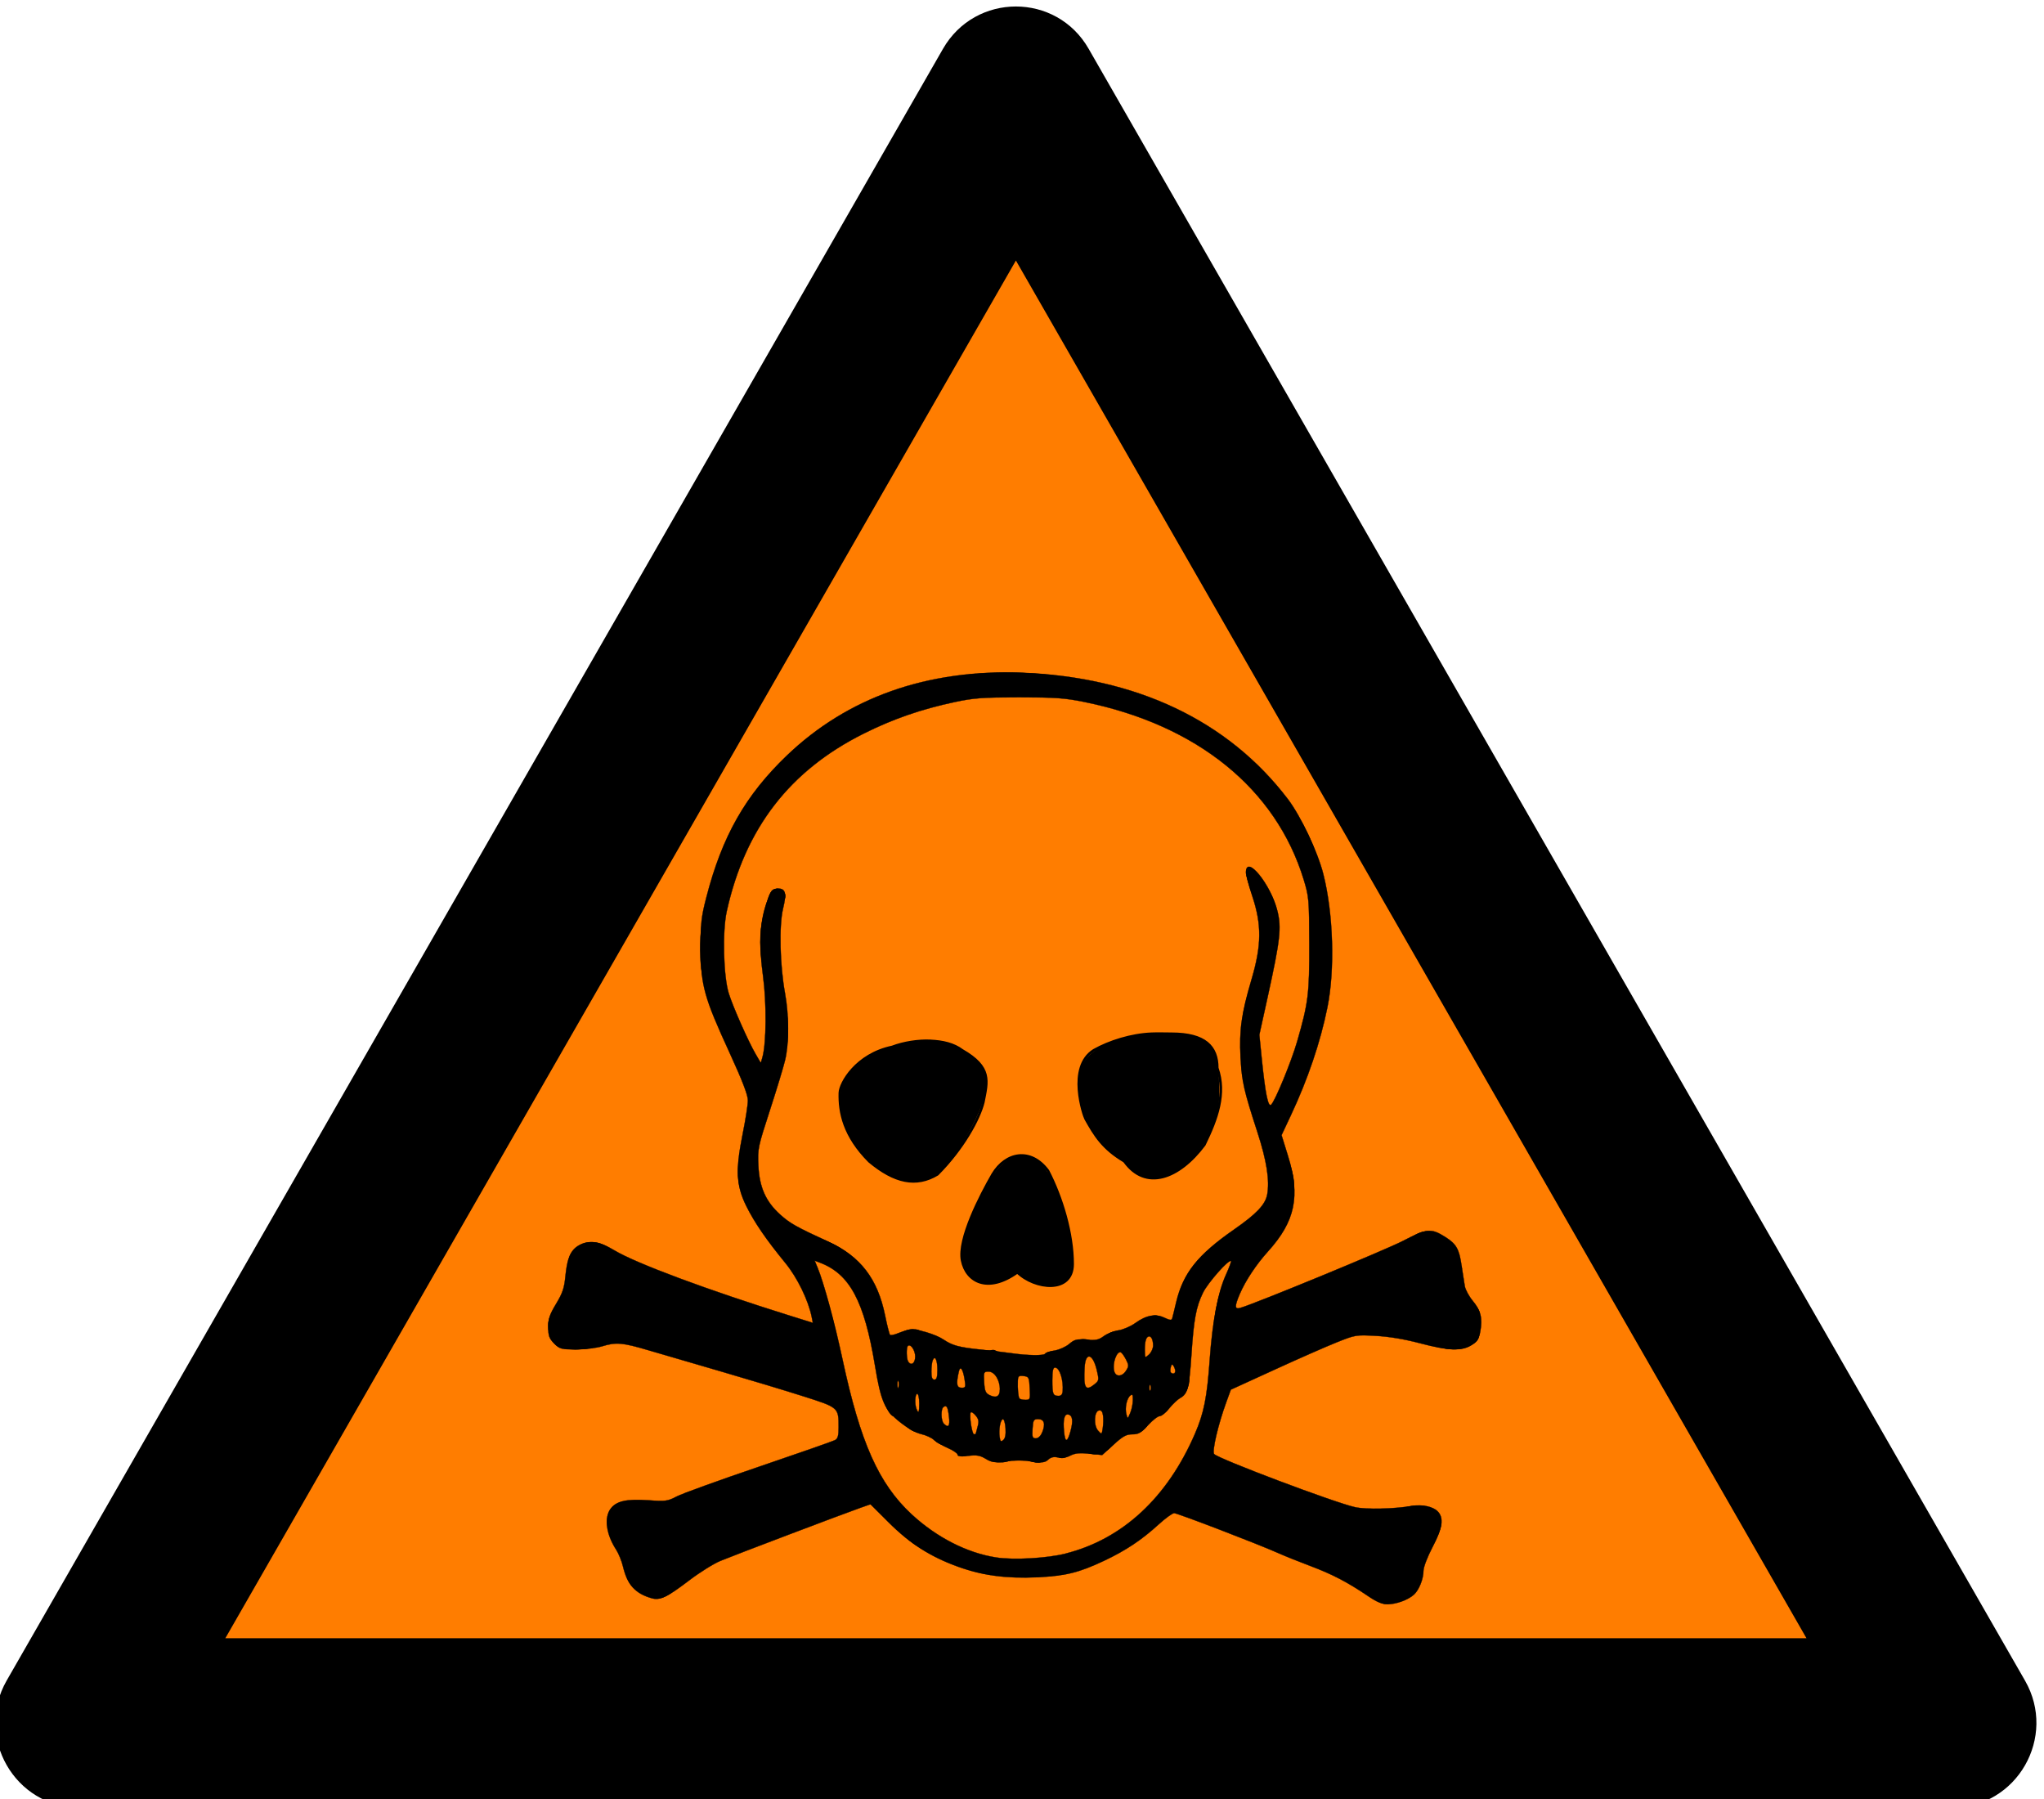 <?xml version="1.0" encoding="UTF-8" standalone="no"?>
<svg
   xmlns:dc="http://purl.org/dc/elements/1.1/"
   xmlns:cc="http://creativecommons.org/ns#"
   xmlns:rdf="http://www.w3.org/1999/02/22-rdf-syntax-ns#"
   xmlns:svg="http://www.w3.org/2000/svg"
   xmlns="http://www.w3.org/2000/svg"
   xmlns:sodipodi="http://sodipodi.sourceforge.net/DTD/sodipodi-0.dtd"
   xmlns:inkscape="http://www.inkscape.org/namespaces/inkscape"
   version="1.0"
   width="50"
   height="44"
   id="svg1887"
   inkscape:version="0.91 r13725"
   sodipodi:docname="danger_toxique.svg"
   inkscape:export-filename="Q:\800_SDIS\804_MODELE_DONNEES_SDIS\GitHub\data-model-sdis\symbols\danger_feu.png"
   inkscape:export-xdpi="90"
   inkscape:export-ydpi="90">
  <sodipodi:namedview
     pagecolor="#ffffff"
     bordercolor="#666666"
     borderopacity="1"
     objecttolerance="10"
     gridtolerance="10"
     guidetolerance="10"
     inkscape:pageopacity="0"
     inkscape:pageshadow="2"
     inkscape:window-width="1836"
     inkscape:window-height="1058"
     id="namedview10"
     showgrid="false"
     fit-margin-top="0"
     fit-margin-left="0"
     fit-margin-right="0"
     fit-margin-bottom="0"
     inkscape:zoom="14.314982"
     inkscape:cx="15.361504"
     inkscape:cy="17.640301"
     inkscape:window-x="76"
     inkscape:window-y="-8"
     inkscape:window-maximized="1"
     inkscape:current-layer="g10" />
  <defs
     id="defs1889" />
  <g
     transform="matrix(0.332,0,0,0.334,-80.442,-137.492)"
     id="layer1">
    <g
       transform="matrix(1.25,0,0,-1.25,-53.59,1022.106)"
       style="font-style:normal;font-variant:normal;font-weight:normal;font-stretch:normal;letter-spacing:normal;word-spacing:normal;text-anchor:start;fill:none;fill-opacity:1;stroke:#000000;stroke-linecap:butt;stroke-linejoin:miter;stroke-miterlimit:10.433;stroke-dasharray:none;stroke-dashoffset:0;stroke-opacity:1"
       id="g10"
       xml:space="preserve">
<path
   d="m 241.4,382.47 110.38,0 0,0 c 3.82,0 6.2,4.14 4.29,7.44 l 0,0 -55.19,95.59 0,0 c -1.9,3.31 -6.68,3.31 -8.59,0 l 0,0 -55.19,-95.59 0,0 c -1.9,-3.3 0.48,-7.44 4.3,-7.44 z"
   style="fill:#000000;fill-rule:nonzero;stroke:#ff1721;stroke-width:0;fill-opacity:1"
   id="path12"
   inkscape:connector-curvature="0" />
<polygon
   points="343.19,392.39 296.59,473.1 249.99,392.39 249.99,392.39 "
   style="fill:#ff7d00;fill-rule:nonzero;stroke:#ffffff;stroke-width:0;fill-opacity:1"
   id="polygon14" />


<path
   inkscape:connector-curvature="0"
   d="m 296.677,448.829 c -8.012,0.249 -15.746,-4.026 -18.019,-12.52 -1.247,-4.012 -0.25,-7.014 1.525,-10.03 0.25,-0.747 0.721,-1.466 0.97,-2.213 -0.249,-0.996 -0.513,-2.283 -0.762,-3.528 -0.25,-1.494 0.291,-2.739 1.04,-3.735 0.25,-0.249 0.471,-0.747 0.97,-1.522 0.998,-0.747 1.996,-1.964 2.495,-4.704 -1.746,0.498 -3.729,1.231 -5.475,1.729 -1.774,0.498 -3.77,1.259 -5.267,2.006 -0.749,0.249 -1.303,0.47 -1.802,0.968 -0.499,0.249 -0.956,0.249 -1.455,0 -0.998,-0.747 -0.513,-1.702 -0.762,-2.698 -0.249,-0.498 -0.97,-1.051 -0.97,-1.798 0,-0.249 -0.042,-0.47 0.208,-0.968 0.499,-0.498 1.497,-0.526 2.495,-0.277 0.998,0.498 1.816,0.498 2.564,0 3.992,-0.996 8.012,-2.213 11.782,-3.459 0,-0.747 0.208,-0.996 0.208,-1.522 l -0.208,-0.761 c -3.022,-1.024 -6.057,-1.978 -9.079,-2.974 -0.499,-0.498 -1.22,-0.802 -2.218,-0.553 -0.749,0.249 -1.483,0.042 -2.01,-0.207 -0.499,-0.747 -0.25,-1.231 0,-2.006 0.527,-0.498 0.762,-1.051 0.762,-1.798 0.25,-0.996 0.984,-1.204 1.733,-1.453 0.499,0 1.026,0.47 1.525,0.968 0.749,0.498 1.982,1.522 2.703,1.522 l 8.524,3.251 c 1.996,-3.016 5.558,-4.496 9.079,-4.496 3.243,0 6.279,1.494 8.524,4.012 l 5.96,-2.283 c 1.247,-0.747 2.564,-1.024 3.812,-1.522 0.998,-0.498 1.705,-1.231 2.703,-1.729 1.247,0 2.038,0.484 2.287,1.729 -0.25,0.498 -0.042,1.024 0.485,1.522 0.25,0.498 0.554,0.747 0.554,1.522 -0.249,0.747 -0.776,0.761 -1.525,0.761 -1.247,-0.498 -2.8,-0.498 -4.297,0 -2.273,0.747 -4.477,1.743 -6.723,2.49 l -1.04,0.484 c 0,0.249 4e-5,0.484 0,0.761 0.499,1.245 0.762,2.255 1.04,3.251 2.245,0.996 4.241,1.978 6.515,2.974 1.247,0.526 3.008,0.539 6.03,-0.484 0.749,-0.249 1.469,-0.263 2.218,0.484 0,0.249 2e-5,0.512 0,0.761 0.25,0.498 0.014,0.996 -0.485,1.245 -0.25,0.498 -0.735,1.01 -0.485,2.006 -0.25,0.747 -0.042,1.231 -1.04,1.729 -0.499,0.498 -1.234,0.498 -1.733,0 -0.721,-0.498 -1.497,-0.747 -2.495,-1.245 -2.245,-0.747 -4.546,-1.702 -6.792,-2.698 -0.499,-0.249 -1.026,-0.235 -1.525,-0.484 0,0.498 0.277,0.719 0.277,0.968 0.249,0.747 1.012,2.476 2.01,2.974 1.247,1.522 2.01,3.251 0.762,5.741 0,0.249 -0.028,0.512 -0.277,0.761 2.523,4.759 3.77,9.559 2.772,14.318 -1.026,6.751 -8.303,12.478 -18.089,12.727 z m 0,-0.968 c 9.287,-0.249 16.079,-5.285 17.326,-12.036 0.776,-5.506 -0.749,-9.767 -2.495,-13.004 -0.499,1.494 -0.513,2.974 -0.762,4.219 0,2.02 0.998,4.261 1.247,6.502 0,1.522 -0.249,2.283 -1.247,3.528 -0.249,0.498 -0.485,0.498 -0.485,0 0.749,-1.743 1.261,-3.237 0.762,-4.98 -1.746,-4.759 -1.026,-6.779 -0.277,-9.269 0.749,-2.269 2.01,-4.731 -0.485,-6.225 -3.022,-1.771 -4.047,-3.03 -4.297,-6.018 -0.249,0.249 -0.762,0.484 -0.762,0.484 -0.499,0.249 -0.956,-0.028 -1.455,-0.277 -0.25,-0.249 -0.541,-0.733 -0.762,-0.484 -0.499,0 -0.79,-0.028 -1.04,-0.277 -0.249,-0.249 -0.263,-0.484 -0.762,-0.484 -0.249,0.249 -0.749,0.498 -1.247,0 -0.249,0 -0.194,-0.484 -0.693,-0.484 -0.499,0 -0.762,0.221 -0.762,-0.277 -0.499,0 -0.79,-0.249 -1.04,0 -0.249,0 -0.721,0.249 -0.97,0 -0.25,0 -0.762,-3e-5 -0.762,0 -0.277,0.498 -0.513,0.526 -0.762,0.277 -0.249,0 -0.721,-0.249 -0.97,0 -0.249,0.249 -0.513,0.207 -0.762,0.207 -0.25,0 -0.513,0.028 -0.762,0.277 -0.249,0.249 -0.513,0.484 -0.762,0.484 -0.499,0 -0.513,0.028 -0.762,0.277 -0.527,0.277 -0.967,-0.103 -1.247,-0.277 -0.281,-0.173 -0.762,-0.207 -0.762,-0.207 -0.249,3.016 -1.22,4.745 -3.465,5.741 -3.022,0.747 -4.546,2.725 -4.297,5.464 0.499,1.771 1.026,3.071 1.525,4.565 0.499,1.494 0.499,3.237 0,5.257 -0.25,1.494 -0.541,2.961 0.208,4.98 0,0.498 -0.693,0.498 -0.693,0 -0.499,-1.245 -0.776,-2.753 -0.277,-4.496 0.25,-2.241 0.222,-4.247 -0.277,-5.741 -2.245,3.514 -3.257,6.751 -2.009,10.514 2.273,8.743 10.784,11.51 17.049,11.759 z m 7.901,-20.059 c -1.183,-0.048 -2.485,-0.455 -3.396,-0.968 -1.583,-0.988 -0.586,-3.833 -0.485,-4.012 0.544,-0.965 1.012,-1.743 2.287,-2.49 1.247,-1.743 3.216,-1.024 4.713,0.968 0.749,1.522 1.289,3.002 0.762,4.496 0,1.245 -0.707,2.006 -2.703,2.006 -0.374,0 -0.784,0.016 -1.178,0 z m -13.029,-0.415 c -0.721,0.031 -1.567,-0.099 -2.254,-0.358 -2.126,-0.444 -3.066,-2.128 -3.082,-2.686 -0.033,-1.133 0.236,-2.518 1.733,-4.012 1.497,-1.245 2.772,-1.508 4.02,-0.761 1.497,1.494 2.453,3.223 2.703,4.219 0.249,1.245 0.499,2.047 -1.247,3.043 -0.499,0.374 -1.15,0.522 -1.871,0.553 z m 3.673,-7.816 c -0.733,-1.262 -2.051,-3.804 -1.802,-5.049 0.25,-1.245 1.511,-1.937 3.257,-0.692 1.026,-0.996 3.257,-1.259 3.257,0.484 0,1.771 -0.632,3.893 -1.455,5.464 -1.015,1.355 -2.481,1.079 -3.257,-0.207 z m 14.554,-4.496 c -0.499,-1.494 -1.275,-1.992 -1.525,-5.257 0,-2.49 -0.25,-4.524 -1.247,-6.295 -3.493,-7.747 -13.528,-9.213 -18.296,-2.213 -0.998,1.743 -1.996,4.275 -2.495,7.263 -0.499,3.016 -1.053,4.482 -1.802,6.225 2.273,-0.498 3.271,-1.978 4.02,-5.741 0,-0.996 0.222,-2.781 0.97,-3.528 0.249,0 0.762,-0.484 0.762,-0.484 0.25,-0.249 0.236,-0.484 0.762,-0.484 0.471,0 0.762,-0.055 0.762,-0.277 0.25,-0.277 0.513,-0.484 0.762,-0.484 0.499,0 0.704,-0.235 0.762,-0.484 0.252,-0.237 0.478,-0.141 0.762,0 0.308,0.19 0.841,-0.051 0.97,-0.277 0.44,-0.366 1.085,-0.308 1.525,0 0.249,0.249 0.485,0 0.762,0 0.249,-0.249 0.749,-0.498 1.247,0 0.25,0.498 0.513,0.249 0.762,0 0.249,0 0.471,0.235 0.97,0.484 0.249,0 0.513,0.042 0.762,-0.207 0.499,0 0.998,-0.042 1.247,0.484 0.277,0.221 0.513,0.761 0.762,0.761 0.499,0 0.749,-0.221 1.247,0.277 0,0.249 0.236,0.692 0.485,0.692 0.249,0 0.513,0.028 0.762,0.277 0,0.498 0.236,0.512 0.485,0.761 0.499,0 0.513,0.263 0.762,0.761 l 0,1.937 c 0.25,2.02 0.028,4.067 3.049,5.81 z m 11.227,-0.069 c 0.479,0.093 0.852,-0.221 1.04,-0.968 -0.25,-1.245 0.263,-1.743 0.762,-2.49 0.249,-0.498 0.222,-0.719 -0.277,-0.968 -0.249,-0.277 -0.984,-0.014 -2.01,0.484 -1.996,0.498 -3.257,0.775 -4.505,0.277 l -7,-3.32 c 0,0.498 0,0.747 0,1.245 0,0.249 0.208,0.512 0.208,0.761 l 9.772,4.289 c 0.499,2e-5 1.026,0.235 1.525,0.484 0.194,0.125 0.325,0.176 0.485,0.207 z m -49.622,-0.553 c 0.187,0.062 0.36,-0.014 0.485,-0.138 0.998,-0.747 2.024,-1.024 2.772,-1.522 3.493,-0.996 7.041,-2.227 10.534,-3.251 0,-0.747 0.236,-1.466 0.485,-2.213 l -8.247,2.213 c -1.248,0.498 -2.509,0.761 -3.257,1.038 -0.749,0.249 -1.289,0.498 -2.287,0 -0.249,0 -0.749,0 -1.247,0 -0.749,-0.277 -0.457,-0.014 -0.208,0.484 -4e-5,0.498 0.236,0.512 0.485,0.761 0.249,0.498 0.249,0.719 0,0.968 -3e-5,0.249 0,0.789 0,1.038 0.125,0.373 0.298,0.56 0.485,0.623 z m 32.819,-4.256 c 0.191,0.121 0.293,0.312 0.517,0.106 0.224,-0.206 0.028,-0.263 0.277,-0.761 -0.25,-0.498 -0.236,-0.761 -0.485,-0.761 -0.249,-0.249 -0.554,-0.249 -0.554,0 3e-5,0.498 -0.124,0.657 0,1.038 0.124,0.38 0.055,0.258 0.246,0.379 z m -13.76,-0.379 c 0.277,0 0.236,-0.553 0.485,-0.553 0,-0.498 0.038,-0.757 -0.208,-0.968 -0.246,-0.211 -0.667,-0.003 -0.762,0.277 -0.095,0.28 -1e-5,0.719 0,0.968 0,0.249 0.236,0.277 0.485,0.277 z m 12.336,-0.415 c 0.063,-0.008 0.146,-0.076 0.208,-0.138 0.222,-0.249 0.208,-0.443 0.485,-0.692 0,-0.249 -0.08,-0.844 -0.485,-1.038 -0.405,-0.194 -0.762,0.014 -0.762,0.484 0,0.471 0,0.789 0,1.038 0.208,0.187 0.366,0.369 0.554,0.346 z m -11.089,-0.346 c 0.22,0.13 0.485,-0.235 0.485,-0.484 0.249,-0.249 0,-1.038 0,-1.038 10e-6,-0.249 -0.236,-0.207 -0.485,-0.207 0,0 -0.139,-0.133 -0.277,0.207 -0.139,0.341 0.057,1.392 0.277,1.522 z m 9.772,-0.484 c 0.035,-0.413 0.277,-0.996 0.277,-1.245 -0.499,-0.249 -0.762,-0.553 -0.762,-0.553 -0.499,0 -0.485,0.028 -0.485,0.277 -0.208,0.626 0,1.773 0,1.937 0.226,0.068 0.857,0.298 0.97,-0.415 z m 4.02,0.207 c 0.25,0 0.485,-3e-5 0.485,0 0,-0.498 0.277,-0.47 0.277,-0.968 -0.249,0 -0.762,-0.484 -0.762,-0.484 l 0,1.453 z m -12.059,-0.207 c 0.25,0 0.277,-0.553 0.277,-0.553 0.249,-0.498 0.249,-0.996 0,-1.245 -0.25,0 -0.513,0 -0.762,0 0.018,0.565 -0.167,1.552 0.485,1.798 z m 5.716,-0.164 c 0.335,-0.249 0.314,-0.389 0.314,-0.389 0.249,-0.747 0.249,-1.204 0,-1.453 3e-5,0 0.042,-0.277 -0.208,-0.277 -0.25,0 -0.513,-0.014 -0.762,0.484 0,0.249 -0.095,0.771 0,1.245 0.095,0.474 0.322,0.638 0.656,0.389 z M 294.806,408.295 c 0.125,0.031 0.291,0 0.416,0 0.249,-0.249 0.485,-0.263 0.485,-0.761 0.222,-0.249 0.208,-0.719 0.208,-0.968 0,-0.249 -0.395,-0.303 -0.693,-0.277 -0.439,0.086 -0.813,0.457 -0.762,0.899 0.005,0.463 -0.124,0.855 0.347,1.107 z m 1.941,-0.277 c 0.347,0.166 0.792,-0.059 0.97,-0.484 0,-0.249 0,-0.996 0,-1.245 -0.249,-0.249 -1.04,-0.249 -1.04,0 -0.369,0.575 -0.278,1.563 0.069,1.729 z m -6.804,-0.464 c 0.102,-0.372 0.012,-0.532 0.012,-0.781 -10e-6,-0.249 -0.277,-0.207 -0.277,-0.207 -0.306,0.244 -0.347,0.795 -0.277,1.038 0.069,0.242 0.41,0.215 0.543,-0.049 z m 14.774,-0.021 c 0.208,-0.094 0.249,-0.747 0,-1.245 0,-0.249 -0.208,0 -0.208,0 -0.25,0.498 -0.303,0.757 -0.277,1.038 0.026,0.28 0.277,0.301 0.485,0.207 z m -13.792,-0.553 c 0.101,-0.058 0.277,-0.243 0.277,-0.692 0,-0.747 0,-0.719 0,-0.968 -0.524,-0.073 -0.651,0.295 -0.762,0.761 0,0.249 -0.081,0.533 0,0.692 0.081,0.159 0.384,0.266 0.485,0.207 z m 12.821,-0.207 c 0.061,-0.379 -0.028,-0.747 -0.277,-1.245 0,-0.249 0,-0.484 -0.277,-0.484 -0.222,0 -0.208,0.028 -0.208,0.277 -0.249,0.747 -0.095,0.939 0,1.245 0.095,0.306 0.702,0.586 0.762,0.207 z m -11.297,-0.484 c 0.31,-0.164 0.485,-0.747 0.485,-1.245 0,0 -0.208,-0.207 -0.208,-0.484 -0.249,0 -0.305,0 -0.554,0.277 -0.249,0.249 -0.182,0.472 -0.208,0.692 0.076,0.649 0.368,0.843 0.485,0.761 z m 9.495,-0.207 c 3e-5,-0.747 0,-1.3 0,-1.798 -0.249,-0.277 -0.762,0.055 -0.762,0.277 -0.249,0.277 -0.297,0.661 -0.153,0.968 0.246,0.493 0.528,0.553 0.915,0.553 z m -8.247,-0.138 c 0.322,-0.084 0.677,-0.235 0.97,-0.415 0,-0.498 -0.208,-1.024 -0.208,-1.245 0,0 -0.277,-0.277 -0.277,-0.277 -0.249,0 -0.485,0.332 -0.485,0.553 -2e-5,0.461 0,0.922 0,1.383 z m 6.515,-0.623 c 0,-0.249 -0.277,-0.816 -0.277,-1.314 0,-0.221 -0.208,-0.207 -0.208,-0.207 -0.249,-3e-5 -0.433,-0.145 -0.485,0.207 -0.052,0.353 -0.185,1.467 0.069,1.729 0.254,0.262 0.699,-0.077 0.901,-0.415 z m -2.564,0.207 c 0.094,0.031 0.222,0 0.347,0 0.249,0 0.485,-0.235 0.485,-0.484 0,-0.526 -0.236,-1.024 -0.485,-1.245 0,-4e-5 -0.305,0 -0.554,0 -0.191,0.573 -0.109,0.735 0,1.522 0,0.125 0.114,0.176 0.208,0.207 z m -1.663,-0.069 c 0.399,-0.244 0.412,-0.971 0.208,-1.453 -0.249,-0.221 -0.485,-0.484 -0.762,-0.207 -0.023,0.421 -0.244,1.963 0.554,1.66 z m -9.079,-2.144 c 1e-5,-0.249 0.305,-0.512 0.554,-0.761 0,-0.498 0.208,-0.996 0.208,-1.245 l -8.039,-3.043 c -0.998,-0.498 -1.954,-0.955 -2.703,-1.453 -0.499,-0.249 -1.026,-0.54 -1.525,-1.038 0,0 -0.263,0.028 -0.762,0.277 10e-6,0.996 -0.263,1.992 -0.762,2.49 -0.249,0.775 0.055,1.038 0.554,1.038 1.247,-0.498 1.996,-0.042 2.495,0.207 l 9.98,3.528 z m 20.584,-0.761 8.039,-3.251 c 1.497,-0.498 2.509,-0.802 4.505,-0.277 0.499,0 0.707,-0.235 0.208,-0.761 -0.499,-0.498 -0.735,-0.982 -0.485,-1.729 -0.471,-0.747 -1.026,-0.968 -1.525,-0.968 -0.499,0.249 -0.956,0.719 -1.455,0.968 -1.247,0.747 -2.495,1.273 -4.02,1.522 -1.746,0.775 -3.257,1.259 -4.782,2.006 l -1.525,0.761 c 0.249,0.747 0.762,1.231 1.04,1.729 z"
   id="path6"
   style="stroke-width:0.153" /><path
   style="fill:#000000;fill-opacity:1;stroke-width:0.317;stroke-miterlimit:4;stroke-dasharray:none"
   d="m 316.868,395.563 c -0.778,0.541 -1.61,0.977 -2.271,1.188 -0.574,0.184 -1.406,0.499 -1.849,0.701 -0.443,0.202 -2.19,0.907 -3.882,1.568 l -3.076,1.201 -0.948,-0.866 c -1.309,-1.196 -2.761,-2.06 -4.403,-2.621 -1.301,-0.445 -1.517,-0.475 -3.297,-0.467 -1.625,0.008 -2.098,0.067 -3.224,0.402 -2.171,0.646 -4.167,1.97 -5.37,3.562 l -0.365,0.483 -4.422,-1.687 c -2.432,-0.928 -4.506,-1.687 -4.607,-1.687 -0.24,0 -2.074,-1.218 -2.783,-1.848 -0.617,-0.548 -0.937,-0.596 -1.669,-0.25 -0.562,0.266 -0.847,0.723 -0.978,1.57 -0.048,0.312 -0.258,0.812 -0.466,1.112 -0.53,0.762 -0.618,1.445 -0.246,1.902 0.283,0.348 0.353,0.36 1.792,0.323 1.352,-0.035 1.556,-0.004 2.101,0.31 0.331,0.192 2.595,0.992 5.029,1.779 5.027,1.625 4.713,1.408 4.514,3.118 l -0.098,0.844 -0.758,0.247 c -1.673,0.546 -7.181,2.194 -9.11,2.725 -1.128,0.311 -2.332,0.648 -2.674,0.749 -0.508,0.15 -0.738,0.148 -1.246,-0.011 -0.343,-0.107 -1.073,-0.225 -1.623,-0.262 -0.809,-0.054 -1.054,-0.018 -1.282,0.188 -0.449,0.405 -0.373,1.276 0.179,2.042 0.34,0.472 0.476,0.841 0.521,1.411 0.088,1.13 0.166,1.404 0.487,1.725 0.385,0.383 0.986,0.364 1.611,-0.051 0.281,-0.187 0.774,-0.446 1.096,-0.577 0.322,-0.13 1.18,-0.495 1.905,-0.811 1.274,-0.555 8.984,-3.092 9.395,-3.092 0.251,0 0.251,-0.011 -0.024,1.049 -0.369,1.421 -0.884,2.412 -1.714,3.3 -0.429,0.459 -1.018,1.2 -1.307,1.646 -1.401,2.159 -1.517,2.855 -0.937,5.615 0.224,1.066 0.353,2.037 0.3,2.251 -0.052,0.207 -0.584,1.366 -1.182,2.575 -1.444,2.919 -1.732,4.05 -1.635,6.407 0.16,3.855 1.985,7.701 5.013,10.563 1.543,1.458 3.277,2.589 5.116,3.336 7.241,2.942 16.665,1.292 22.123,-3.873 3.076,-2.911 4.51,-6.689 4.3,-11.328 -0.13,-2.88 -0.843,-5.558 -2.295,-8.626 l -0.736,-1.555 0.452,-1.334 c 0.352,-1.039 0.439,-1.514 0.393,-2.15 -0.078,-1.081 -0.674,-2.264 -1.58,-3.14 -0.398,-0.385 -0.915,-1.065 -1.149,-1.512 -0.517,-0.986 -0.993,-2.308 -0.874,-2.426 0.137,-0.137 1.353,0.272 3.422,1.151 1.053,0.447 2.723,1.11 3.712,1.473 0.989,0.362 2.43,0.991 3.203,1.396 1.518,0.796 1.668,0.808 2.481,0.191 0.488,-0.371 0.7,-0.94 0.652,-1.752 -0.035,-0.584 0.321,-1.456 0.795,-1.949 0.316,-0.328 0.348,-0.459 0.264,-1.069 -0.172,-1.254 -0.833,-1.367 -3.625,-0.622 -1.814,0.484 -3.259,0.512 -4.401,0.086 -0.442,-0.165 -2.135,-0.913 -3.762,-1.663 l -2.958,-1.363 -0.505,-1.586 c -0.641,-2.012 -0.71,-2.43 -0.442,-2.653 0.219,-0.181 5.122,-2.079 7.273,-2.816 1.691,-0.579 2.801,-0.674 4.162,-0.354 0.943,0.221 1.145,0.229 1.511,0.055 0.647,-0.308 0.637,-0.91 -0.03,-1.877 -0.418,-0.605 -0.548,-0.946 -0.575,-1.503 -0.046,-0.96 -0.62,-1.57 -1.555,-1.655 -0.585,-0.053 -0.747,0.016 -1.868,0.796 z m 2.179,0.096 c 0.605,0.312 0.871,0.752 0.783,1.294 -0.059,0.36 0.022,0.581 0.378,1.027 0.249,0.312 0.453,0.654 0.453,0.759 0,0.336 -0.443,0.467 -1.082,0.32 -0.332,-0.076 -1.133,-0.113 -1.78,-0.081 -1.106,0.054 -1.446,0.166 -5.641,1.854 -2.455,0.988 -4.53,1.821 -4.611,1.852 -0.155,0.059 -0.993,-1.129 -1.154,-1.637 -0.079,-0.247 0.027,-0.366 0.603,-0.677 1.221,-0.66 5.346,-2.324 6.474,-2.61 1.263,-0.321 2.852,-1.054 3.895,-1.797 0.812,-0.578 1.063,-0.623 1.684,-0.303 z m -43.107,0.358 c 1.045,0.83 4.242,2.32 8.046,3.749 l 3.842,1.443 -0.083,0.584 c -0.046,0.321 -0.209,0.762 -0.362,0.98 -0.153,0.218 -0.278,0.464 -0.278,0.548 0,0.084 -0.044,0.152 -0.098,0.152 -0.135,0 -9.802,-3.426 -10.524,-3.73 -0.446,-0.188 -0.805,-0.223 -1.517,-0.151 -1.422,0.145 -1.642,-0.189 -0.973,-1.474 0.203,-0.39 0.41,-1.051 0.459,-1.468 0.088,-0.739 0.203,-0.873 0.902,-1.051 0.025,-0.007 0.289,0.182 0.586,0.418 z m 23.58,0.962 c 2.67,0.611 5.079,2.364 6.717,4.888 1.467,2.26 1.912,3.699 2.112,6.827 0.076,1.189 0.214,2.522 0.306,2.961 0.186,0.888 1.132,3.221 1.373,3.389 0.088,0.061 0.021,0.108 -0.153,0.11 -0.745,0.005 -2.393,-1.639 -2.762,-2.756 -0.309,-0.935 -0.514,-2.495 -0.517,-3.929 -0.002,-1.089 -0.039,-1.248 -0.363,-1.57 -0.198,-0.197 -0.425,-0.358 -0.505,-0.358 -0.08,0 -0.232,-0.181 -0.337,-0.402 -0.121,-0.252 -0.328,-0.418 -0.557,-0.445 -0.226,-0.027 -0.491,-0.235 -0.696,-0.548 -0.277,-0.423 -0.418,-0.505 -0.865,-0.505 -0.444,0 -0.621,-0.101 -1.046,-0.596 -0.51,-0.594 -0.515,-0.596 -1.333,-0.511 -0.57,0.059 -0.931,0.023 -1.179,-0.118 -0.268,-0.152 -0.444,-0.165 -0.699,-0.049 -0.281,0.128 -0.392,0.1 -0.637,-0.162 -0.353,-0.378 -0.388,-0.381 -1.089,-0.089 -0.502,0.209 -0.591,0.207 -1.07,-0.019 -0.506,-0.239 -0.542,-0.236 -1.132,0.085 -0.46,0.25 -0.736,0.308 -1.122,0.236 -0.406,-0.076 -0.567,-0.035 -0.779,0.198 -0.147,0.162 -0.41,0.294 -0.585,0.294 -0.175,0 -0.473,0.164 -0.662,0.365 -0.21,0.222 -0.506,0.365 -0.758,0.365 -0.228,0 -0.532,0.117 -0.676,0.261 -0.144,0.143 -0.502,0.443 -0.795,0.666 -0.626,0.476 -0.947,1.281 -1.081,2.707 -0.201,2.138 -0.955,4.344 -1.821,5.327 -0.484,0.55 -1.475,1.134 -2.231,1.315 l -0.402,0.096 0.312,-0.769 c 0.632,-1.559 1.043,-3.019 1.532,-5.442 1.395,-6.913 3.525,-10.117 7.683,-11.558 1.893,-0.656 3.744,-0.741 5.818,-0.266 z m -3.119,7.277 c 0.269,0.748 -0.362,1.682 -0.859,1.271 -0.291,-0.241 -0.332,-1.847 -0.049,-1.953 0.279,-0.105 0.753,0.251 0.907,0.682 z m 1.914,-0.292 c 0.296,0.45 0.332,1.393 0.06,1.564 -0.409,0.258 -0.974,0.156 -1.067,-0.193 -0.119,-0.444 -0.116,-1.498 0.005,-1.619 0.22,-0.219 0.787,-0.079 1.002,0.248 l 0,0 z m 1.648,-0.163 c 0.08,0.1 0.192,0.501 0.249,0.889 0.082,0.565 0.052,0.763 -0.151,0.986 -0.335,0.368 -0.744,0.354 -0.952,-0.034 -0.156,-0.29 -0.086,-1.604 0.102,-1.906 0.112,-0.181 0.588,-0.14 0.752,0.065 z m -5.403,0.438 c 0.067,0.181 0.159,0.57 0.205,0.865 0.08,0.515 0.06,0.545 -0.494,0.767 -0.318,0.127 -0.61,0.23 -0.648,0.23 -0.137,0 -0.068,-1.63 0.081,-1.908 0.208,-0.387 0.706,-0.36 0.856,0.046 z m 7.491,0.913 c 0,0.998 -0.026,1.095 -0.293,1.095 -0.449,0 -0.879,-0.52 -0.879,-1.063 0,-0.626 0.362,-1.128 0.814,-1.128 0.348,0 0.358,0.031 0.358,1.095 z m -9.084,-0.362 c 0.15,0.36 0.145,0.54 -0.024,0.986 -0.265,0.696 -0.783,0.827 -1.002,0.254 -0.23,-0.602 -0.176,-0.934 0.213,-1.322 0.466,-0.465 0.592,-0.452 0.814,0.082 z m 10.773,0.981 c 0.332,1.137 0.025,1.645 -0.66,1.093 -0.268,-0.216 -0.332,-0.408 -0.32,-0.96 0.016,-0.811 0.093,-0.971 0.462,-0.971 0.207,0 0.333,0.204 0.518,0.838 z m -12.386,0.157 c 0,0.802 -0.257,1.252 -0.669,1.174 -0.217,-0.041 -0.294,-0.197 -0.328,-0.667 -0.057,-0.781 0.168,-1.209 0.636,-1.209 0.334,0 0.361,0.053 0.361,0.702 z m 6.216,0.117 c 0.174,0.066 0.232,0.297 0.232,0.92 0,0.919 -0.163,1.182 -0.733,1.182 -0.534,0 -0.733,-0.256 -0.733,-0.946 0,-0.969 0.499,-1.437 1.234,-1.156 z m -1.81,0.209 c 0.323,0.172 0.37,0.726 0.121,1.436 -0.173,0.494 -0.512,0.749 -0.996,0.749 -0.67,0 -0.838,-1.383 -0.241,-1.978 0.39,-0.389 0.675,-0.442 1.115,-0.207 z m 3.812,0.162 c 0.268,0.499 0.087,1.737 -0.299,2.048 -0.236,0.19 -0.397,0.224 -0.586,0.124 -0.552,-0.294 -0.521,-1.876 0.044,-2.27 0.424,-0.296 0.643,-0.27 0.841,0.098 z m 5.346,0.034 c 0.048,0.191 0.066,0.536 0.039,0.767 -0.039,0.337 -0.12,0.419 -0.414,0.419 -0.44,0 -0.558,-0.457 -0.287,-1.109 0.213,-0.514 0.543,-0.552 0.662,-0.077 z m -14.855,0.31 c 0.218,0.477 -0.043,1.095 -0.463,1.095 -0.245,0 -0.296,-0.095 -0.296,-0.555 0,-0.865 0.461,-1.193 0.759,-0.54 z m 3.835,0.783 c -0.014,0.515 -0.105,0.865 -0.266,1.022 -0.227,0.222 -0.265,0.215 -0.528,-0.105 -0.196,-0.238 -0.284,-0.569 -0.284,-1.068 l 0,-0.723 0.549,0.045 0.549,0.045 -0.021,0.783 z m 7.598,-0.526 c 0.388,0.321 0.392,0.344 0.218,1.089 -0.215,0.92 -0.377,1.102 -0.926,1.039 -0.413,-0.047 -0.422,-0.066 -0.465,-1.056 -0.024,-0.554 -0.01,-1.096 0.032,-1.205 0.116,-0.301 0.699,-0.234 1.141,0.132 z m -15.944,1.292 c -0.133,0.594 -0.26,1.152 -0.283,1.239 -0.023,0.088 -0.432,0.269 -0.909,0.402 -0.477,0.133 -2.637,0.801 -4.798,1.483 -2.162,0.682 -4.007,1.241 -4.102,1.241 -0.234,0 -2.807,1.256 -3.323,1.623 -0.525,0.373 -1.015,0.309 -1.253,-0.162 -0.221,-0.437 -0.248,-1.407 -0.043,-1.533 0.223,-0.137 0.179,-0.303 -0.197,-0.755 -0.189,-0.227 -0.379,-0.544 -0.423,-0.705 -0.044,-0.161 -0.127,-0.407 -0.185,-0.547 -0.096,-0.231 -0.019,-0.247 0.826,-0.174 0.512,0.045 1.207,0.143 1.544,0.218 0.539,0.12 0.875,0.055 2.784,-0.542 2.223,-0.695 10.492,-2.967 10.564,-2.903 0.022,0.019 -0.069,0.521 -0.202,1.115 z m 6.653,-1.008 c 0.212,0.212 0.229,0.98 0.033,1.495 -0.204,0.535 -0.667,0.49 -0.868,-0.085 -0.317,-0.906 -0.135,-1.585 0.425,-1.585 0.129,0 0.314,0.079 0.41,0.175 z m 13.699,0.153 c 0.259,0.18 0.485,0.332 0.502,0.336 0.018,0.004 -0.043,0.251 -0.134,0.548 -0.141,0.457 -0.23,0.54 -0.581,0.54 -0.41,0 -0.415,-0.011 -0.415,-0.876 0,-0.482 0.036,-0.876 0.079,-0.876 0.044,0 0.291,0.148 0.549,0.328 z m -2.829,-0.037 c 0.149,0.08 0.347,0.372 0.439,0.651 0.148,0.445 0.129,0.558 -0.157,0.943 -0.413,0.557 -0.611,0.628 -0.996,0.359 -0.576,-0.402 -0.337,-2.098 0.296,-2.098 0.08,0 0.268,0.065 0.417,0.145 z m 9.622,2.179 c 2.052,0.974 3.948,1.782 4.312,1.836 0.769,0.114 3.093,-0.333 4.092,-0.787 0.841,-0.382 1.387,-0.385 1.766,-0.007 0.347,0.345 0.293,0.643 -0.267,1.486 -0.246,0.37 -0.396,0.855 -0.462,1.491 -0.116,1.114 -0.458,1.608 -1.033,1.49 -0.868,-0.177 -2.854,-0.968 -7.283,-2.903 -3.684,-1.609 -4.733,-2.126 -4.797,-2.364 -0.087,-0.323 -0.119,-1.983 -0.038,-1.983 0.026,0 1.696,0.783 3.711,1.74 z m -21.748,-1.239 c 0.173,0.252 0.119,1.011 -0.092,1.288 -0.243,0.319 -0.907,0.334 -1.026,0.025 -0.392,-1.018 0.555,-2.131 1.118,-1.313 z m 13.583,0.224 c 0.652,0.348 0.695,1.781 0.056,1.875 -0.487,0.071 -0.778,-0.349 -0.778,-1.126 0,-0.902 0.148,-1.056 0.722,-0.75 z m -5.906,0.219 c 0.038,0.1 0.216,0.153 0.395,0.119 0.21,-0.04 0.525,0.096 0.888,0.383 0.439,0.347 0.621,0.414 0.83,0.303 0.444,-0.237 0.97,-0.163 1.19,0.167 0.148,0.222 0.382,0.32 0.829,0.345 0.39,0.022 0.744,0.148 0.947,0.338 0.546,0.51 1.084,0.646 1.569,0.396 0.232,-0.12 0.463,-0.284 0.513,-0.365 0.184,-0.297 0.367,-0.135 0.371,0.328 0.002,0.261 0.069,0.757 0.149,1.101 0.39,1.683 1.314,2.82 3.379,4.155 1.392,0.9 1.64,1.14 1.958,1.9 0.356,0.849 0.27,1.706 -0.371,3.716 -1.447,4.535 -1.502,6.069 -0.35,9.68 0.531,1.666 0.517,2.777 -0.057,4.483 -0.238,0.708 -0.415,1.307 -0.393,1.33 0.1,0.105 1.006,-1.495 1.201,-2.12 0.277,-0.889 0.182,-1.915 -0.396,-4.273 -0.702,-2.865 -0.741,-3.371 -0.426,-5.458 0.152,-1.004 0.367,-2.044 0.477,-2.31 l 0.201,-0.484 0.518,1.022 c 1.801,3.555 2.631,7.945 2.184,11.547 -0.775,6.252 -5.95,10.982 -13.671,12.496 -6.111,1.198 -13.258,-0.797 -17.277,-4.823 -1.915,-1.919 -2.964,-3.756 -3.808,-6.676 -0.56,-1.938 -0.642,-4.008 -0.224,-5.681 0.239,-0.957 1.699,-4.17 2.189,-4.819 0.216,-0.286 0.224,-0.284 0.378,0.118 0.327,0.853 0.458,2.956 0.287,4.586 -0.306,2.913 -0.313,3.523 -0.052,4.584 0.232,0.945 0.422,1.29 0.607,1.105 0.043,-0.043 -0.035,-0.526 -0.174,-1.073 -0.285,-1.123 -0.228,-2.904 0.147,-4.573 0.117,-0.522 0.215,-1.565 0.218,-2.318 0.005,-1.302 -0.042,-1.51 -0.965,-4.284 -0.909,-2.734 -0.964,-2.972 -0.873,-3.816 0.241,-2.224 1.46,-3.491 4.373,-4.543 1.611,-0.582 2.899,-2.36 3.219,-4.442 0.082,-0.532 0.17,-1.047 0.196,-1.143 0.049,-0.182 0.375,-0.117 1.348,0.27 0.381,0.151 0.538,0.154 0.767,0.011 0.158,-0.099 0.412,-0.179 0.563,-0.179 0.151,0 0.456,-0.141 0.676,-0.314 0.499,-0.391 1.363,-0.607 2.454,-0.613 0.478,-0.002 0.864,-0.074 0.9,-0.168 0.092,-0.24 3.024,-0.246 3.116,-0.006 l 0,10e-6 z"
   id="path4184"
   inkscape:connector-curvature="0" /><path
   style="fill:#000000;fill-opacity:1;stroke-width:0.317;stroke-miterlimit:4;stroke-dasharray:none"
   d="m 289.707,419.46 c -0.795,0.298 -1.757,0.996 -2.238,1.624 -0.95,1.241 -1.344,2.957 -0.883,3.846 0.677,1.304 2.664,2.245 4.776,2.261 1.012,0.008 1.182,-0.036 1.962,-0.501 1.134,-0.676 1.44,-1.163 1.331,-2.116 -0.162,-1.415 -1.988,-4.439 -2.992,-4.957 -0.622,-0.321 -1.361,-0.38 -1.956,-0.157 z"
   id="path4186"
   inkscape:connector-curvature="0" /><path
   style="fill:#000000;fill-opacity:1;stroke-width:0.317;stroke-miterlimit:4;stroke-dasharray:none"
   d="m 303.882,419.706 c -0.161,0.089 -0.463,0.333 -0.672,0.543 -0.208,0.21 -0.626,0.569 -0.928,0.799 -0.815,0.619 -1.556,1.866 -1.737,2.923 -0.313,1.826 0.17,2.637 1.945,3.261 0.924,0.325 1.355,0.388 2.711,0.394 2.706,0.013 3.191,-0.437 3.211,-2.979 0.009,-1.216 -0.041,-1.504 -0.405,-2.337 -0.889,-2.033 -2.881,-3.29 -4.125,-2.604 z"
   id="path4188"
   inkscape:connector-curvature="0" /><path
   style="fill:#000000;fill-opacity:1;stroke-width:0.317;stroke-miterlimit:4;stroke-dasharray:none"
   d="m 294.619,413.362 c -0.55,0.1 -1.068,0.855 -1.062,1.548 0.006,0.772 0.787,2.828 1.576,4.153 1.319,2.212 2.849,1.919 3.808,-0.728 0.818,-2.258 1.049,-4.231 0.559,-4.771 -0.398,-0.439 -1.432,-0.415 -2.252,0.053 -0.619,0.353 -0.631,0.354 -1.099,0.088 -0.546,-0.31 -1.068,-0.426 -1.531,-0.342 z"
   id="path4190"
   inkscape:connector-curvature="0" /><path
   style="fill:#000000;fill-opacity:1;stroke-width:0.007;stroke-miterlimit:4.8;stroke-dasharray:none"
   d="m 18.698,33.142 c -0.924,-0.252 -2.044,-0.573 -2.489,-0.713 -0.445,-0.14 -0.821,-0.243 -0.835,-0.229 -0.014,0.014 -0.055,0.002 -0.09,-0.028 -0.047,-0.039 -0.16,-0.032 -0.409,0.025 -0.19,0.043 -0.456,0.079 -0.592,0.079 l -0.247,0 0.077,-0.185 c 0.042,-0.102 0.13,-0.248 0.195,-0.325 0.123,-0.146 0.153,-0.302 0.068,-0.355 -0.078,-0.048 -0.058,-0.484 0.028,-0.606 0.103,-0.148 0.182,-0.139 0.509,0.056 0.402,0.24 1.082,0.557 1.34,0.625 0.122,0.032 0.878,0.265 1.679,0.518 0.801,0.253 1.646,0.517 1.877,0.587 l 0.42,0.128 0.084,0.432 c 0.046,0.237 0.079,0.435 0.074,0.44 -0.005,0.005 -0.765,-0.198 -1.689,-0.45 z"
   id="path4143"
   inkscape:connector-curvature="0"
   transform="matrix(2.406,0,0,-2.398,236.432,487.983)" /><path
   style="fill:#000000;fill-opacity:1;stroke-width:0.002;stroke-miterlimit:4.8;stroke-dasharray:none"
   d="m 16.047,38.383 c -0.055,-0.021 -0.109,-0.048 -0.12,-0.059 -0.011,-0.011 -0.028,-0.098 -0.036,-0.192 -0.03,-0.33 -0.113,-0.585 -0.252,-0.778 -0.12,-0.167 -0.119,-0.375 0.002,-0.425 0.08,-0.033 0.134,-0.031 0.296,0.01 0.165,0.042 0.412,0.046 0.555,0.009 0.055,-0.014 0.148,-0.05 0.207,-0.08 0.09,-0.045 4.207,-1.518 4.244,-1.518 0.007,0 0.017,0.015 0.023,0.034 0.006,0.018 0.053,0.082 0.106,0.14 0.052,0.059 0.099,0.124 0.104,0.145 0.005,0.021 0.016,0.082 0.025,0.135 0.009,0.053 0.029,0.146 0.043,0.207 l 0.026,0.111 -0.057,0.024 c -0.032,0.013 -0.784,0.3 -1.671,0.637 -1.529,0.581 -1.635,0.624 -2.015,0.819 -0.221,0.113 -0.492,0.259 -0.603,0.325 -0.11,0.066 -0.262,0.155 -0.338,0.2 -0.075,0.044 -0.198,0.13 -0.274,0.19 -0.075,0.06 -0.143,0.109 -0.151,0.108 -0.008,-4.96e-4 -0.059,-0.018 -0.114,-0.039 z"
   id="path4145"
   inkscape:connector-curvature="0"
   transform="matrix(2.406,0,0,-2.398,236.432,487.983)" /><path
   style="fill:#000000;fill-opacity:1;stroke-width:0.007;stroke-miterlimit:4.8;stroke-dasharray:none"
   d="m 33.426,38.673 c -0.418,-0.281 -0.67,-0.409 -1.077,-0.55 -0.292,-0.101 -0.646,-0.24 -0.788,-0.31 -0.314,-0.155 -2.633,-1.056 -2.718,-1.056 -0.034,0 -0.183,0.124 -0.331,0.275 -0.527,0.537 -1.383,1.019 -2.196,1.235 -0.534,0.142 -1.68,0.131 -2.272,-0.022 -0.52,-0.135 -1.128,-0.406 -1.537,-0.687 -0.276,-0.19 -0.815,-0.708 -0.963,-0.928 -0.068,-0.1 -0.096,-0.092 -1.724,0.532 -0.91,0.349 -1.782,0.677 -1.938,0.729 -0.311,0.104 -0.583,0.274 -1.084,0.679 -0.432,0.349 -0.556,0.383 -0.864,0.239 -0.342,-0.16 -0.454,-0.304 -0.517,-0.66 -0.035,-0.199 -0.101,-0.364 -0.19,-0.475 -0.183,-0.23 -0.277,-0.576 -0.219,-0.807 0.067,-0.267 0.299,-0.386 0.712,-0.363 0.772,0.042 0.814,0.038 1.016,-0.095 0.108,-0.071 1.011,-0.395 2.033,-0.73 1.452,-0.476 1.851,-0.624 1.894,-0.706 0.068,-0.127 0.015,-0.716 -0.07,-0.769 -0.149,-0.094 -2.606,-0.847 -3.904,-1.196 -0.493,-0.133 -0.979,-0.277 -1.08,-0.32 -0.239,-0.102 -0.357,-0.099 -0.73,0.02 -0.347,0.111 -0.865,0.13 -1.063,0.04 -0.166,-0.076 -0.27,-0.279 -0.27,-0.526 0,-0.146 0.051,-0.271 0.206,-0.503 0.188,-0.282 0.209,-0.345 0.239,-0.724 0.024,-0.301 0.06,-0.453 0.132,-0.549 0.239,-0.322 0.651,-0.347 0.979,-0.059 0.209,0.184 1.747,0.781 3.31,1.286 0.897,0.29 1.639,0.52 1.649,0.511 0.044,-0.037 -0.263,-0.905 -0.4,-1.131 -0.082,-0.136 -0.275,-0.382 -0.428,-0.547 -0.363,-0.391 -0.839,-1.148 -0.953,-1.517 -0.125,-0.401 -0.114,-0.665 0.057,-1.476 0.082,-0.384 0.148,-0.763 0.148,-0.841 0,-0.079 -0.197,-0.545 -0.44,-1.042 -0.242,-0.495 -0.496,-1.079 -0.565,-1.299 -0.275,-0.877 -0.284,-1.636 -0.032,-2.614 0.356,-1.38 0.898,-2.356 1.826,-3.287 1.832,-1.838 4.573,-2.545 7.546,-1.947 1.779,0.358 3.224,1.128 4.337,2.309 1.077,1.144 1.562,2.435 1.571,4.184 0.002,0.421 -0.025,0.943 -0.059,1.161 -0.151,0.946 -0.536,2.125 -0.988,3.024 l -0.201,0.4 0.176,0.535 c 0.157,0.476 0.174,0.58 0.156,0.931 -0.027,0.531 -0.225,0.936 -0.683,1.403 -0.324,0.33 -0.684,0.94 -0.767,1.298 l -0.031,0.133 0.239,-0.066 c 0.132,-0.036 0.561,-0.204 0.955,-0.372 0.394,-0.169 1.061,-0.436 1.482,-0.594 0.902,-0.339 1.432,-0.577 1.704,-0.768 0.27,-0.189 0.483,-0.184 0.798,0.018 0.302,0.194 0.363,0.316 0.41,0.827 0.04,0.436 0.09,0.565 0.312,0.799 0.137,0.145 0.148,0.183 0.141,0.49 -0.008,0.369 -0.034,0.42 -0.275,0.534 -0.242,0.115 -0.531,0.097 -1.108,-0.07 -0.712,-0.205 -1.307,-0.279 -1.684,-0.209 -0.189,0.035 -0.798,0.287 -1.691,0.699 l -1.396,0.644 -0.21,0.656 c -0.116,0.361 -0.211,0.724 -0.211,0.808 -0.001,0.177 -0.134,0.114 1.775,0.838 0.691,0.262 1.423,0.519 1.626,0.571 0.45,0.115 0.937,0.121 1.293,0.015 0.514,-0.153 0.937,0.013 0.936,0.366 -5.38e-4,0.149 -0.19,0.561 -0.345,0.752 -0.07,0.085 -0.106,0.211 -0.115,0.398 -0.024,0.482 -0.278,0.748 -0.783,0.817 -0.204,0.028 -0.241,0.012 -0.76,-0.337 z m 0.979,-0.373 c 0.108,-0.102 0.136,-0.174 0.136,-0.345 0,-0.236 0.082,-0.432 0.242,-0.576 0.163,-0.147 0.136,-0.244 -0.057,-0.207 -0.444,0.085 -1.056,0.09 -1.371,0.01 -0.177,-0.045 -1.093,-0.392 -2.036,-0.772 -0.943,-0.38 -1.732,-0.69 -1.754,-0.69 -0.021,3.46e-4 -0.085,0.073 -0.141,0.161 -0.056,0.088 -0.142,0.22 -0.189,0.293 l -0.087,0.133 0.436,0.217 c 0.632,0.315 2.091,0.895 2.622,1.042 0.495,0.137 1.051,0.401 1.519,0.719 0.334,0.227 0.452,0.23 0.679,0.014 z m -8.467,-0.412 c 0.417,-0.065 1.038,-0.296 1.437,-0.534 0.769,-0.46 1.364,-1.12 1.827,-2.029 0.441,-0.866 0.517,-1.182 0.594,-2.499 0.053,-0.906 0.173,-1.457 0.425,-1.954 0.069,-0.137 0.117,-0.258 0.106,-0.269 -0.011,-0.011 -0.121,0.056 -0.244,0.15 -0.279,0.213 -0.55,0.615 -0.651,0.968 -0.099,0.346 -0.178,1.042 -0.178,1.586 -4.45e-4,0.46 -0.05,0.578 -0.296,0.7 -0.067,0.033 -0.15,0.116 -0.183,0.182 -0.077,0.155 -0.203,0.247 -0.337,0.247 -0.071,0 -0.131,0.056 -0.188,0.174 -0.091,0.191 -0.272,0.287 -0.455,0.241 -0.096,-0.024 -0.16,0.016 -0.349,0.221 -0.26,0.282 -0.453,0.349 -0.725,0.25 -0.152,-0.055 -0.191,-0.049 -0.374,0.053 -0.178,0.1 -0.22,0.107 -0.323,0.051 -0.104,-0.056 -0.132,-0.051 -0.223,0.041 -0.122,0.122 -0.319,0.133 -0.564,0.031 -0.154,-0.065 -0.192,-0.065 -0.315,-2.96e-4 -0.191,0.1 -0.473,0.092 -0.615,-0.017 -0.18,-0.138 -0.265,-0.155 -0.465,-0.094 -0.171,0.052 -0.191,0.047 -0.288,-0.071 -0.062,-0.075 -0.179,-0.141 -0.288,-0.16 -0.111,-0.02 -0.223,-0.083 -0.284,-0.16 -0.072,-0.092 -0.161,-0.134 -0.316,-0.152 -0.169,-0.019 -0.257,-0.066 -0.402,-0.216 -0.102,-0.106 -0.218,-0.192 -0.257,-0.192 -0.136,0 -0.355,-0.584 -0.416,-1.111 -0.072,-0.621 -0.253,-1.343 -0.436,-1.735 -0.227,-0.486 -0.531,-0.773 -1.02,-0.958 -0.109,-0.042 -0.118,-0.037 -0.076,0.041 0.14,0.263 0.462,1.328 0.573,1.898 0.314,1.62 0.543,2.374 0.978,3.224 0.209,0.408 0.33,0.572 0.7,0.944 1.007,1.015 2.157,1.38 3.625,1.15 z m -1.188,-2.87 c 0.076,-0.076 0.077,-0.447 0.001,-0.522 -0.106,-0.106 -0.189,0.032 -0.189,0.316 0,0.271 0.059,0.335 0.188,0.206 l 0,0 z m 1.628,-0.254 c 0.077,-0.309 0.038,-0.428 -0.142,-0.428 -0.082,0 -0.093,0.04 -0.093,0.338 0,0.186 0.015,0.353 0.034,0.372 0.073,0.073 0.133,-0.01 0.201,-0.281 z m -0.687,0.028 c 0.077,-0.243 0.024,-0.357 -0.167,-0.357 -0.098,0 -0.117,0.033 -0.146,0.245 -0.039,0.284 -0.008,0.36 0.14,0.339 0.077,-0.011 0.125,-0.074 0.173,-0.226 z m -1.622,0.01 c 0.087,-0.229 0.06,-0.396 -0.075,-0.457 l -0.123,-0.056 0,0.287 c 0,0.158 0.015,0.302 0.033,0.32 0.063,0.063 0.118,0.032 0.166,-0.094 z m 3.111,-0.244 c 0,-0.265 -0.014,-0.321 -0.081,-0.321 -0.193,0 -0.28,0.331 -0.138,0.532 0.147,0.209 0.219,0.139 0.219,-0.211 z m -3.782,0.044 c 0.035,-0.139 -0.051,-0.464 -0.122,-0.464 -0.059,0 -0.146,0.169 -0.146,0.282 0,0.102 0.131,0.311 0.195,0.311 0.023,0 0.056,-0.058 0.073,-0.128 z m 4.465,-0.347 c 0.064,-0.226 0.075,-0.414 0.025,-0.414 -0.018,0 -0.074,0.037 -0.123,0.082 -0.091,0.082 -0.123,0.369 -0.059,0.535 0.041,0.107 0.087,0.047 0.158,-0.203 z m -5.221,-0.377 c -0.026,-0.026 -0.075,-0.031 -0.107,-0.011 -0.074,0.046 -0.034,0.391 0.059,0.503 0.057,0.07 0.068,0.045 0.081,-0.182 0.008,-0.144 -0.006,-0.284 -0.033,-0.31 z m 2.749,-0.078 c 0.017,-0.292 -0.042,-0.404 -0.213,-0.404 -0.128,0 -0.172,0.083 -0.172,0.328 0,0.254 0.079,0.372 0.238,0.354 0.123,-0.014 0.134,-0.034 0.148,-0.279 z m -0.731,0.04 c 0,-0.082 -0.026,-0.199 -0.057,-0.259 -0.031,-0.061 -0.073,-0.144 -0.092,-0.185 -0.019,-0.041 -0.099,-0.074 -0.178,-0.074 -0.136,0 -0.144,0.012 -0.158,0.24 -0.019,0.296 0.079,0.427 0.319,0.427 0.151,0 0.165,-0.013 0.165,-0.149 z m 1.501,0.071 c 0.113,-0.295 -0.086,-0.799 -0.271,-0.685 -0.067,0.041 -0.055,0.634 0.014,0.704 0.084,0.084 0.221,0.074 0.257,-0.019 z m 2.203,-0.119 c 0,-0.19 -0.075,-0.268 -0.127,-0.132 -0.026,0.067 0.055,0.33 0.101,0.33 0.014,0 0.026,-0.089 0.026,-0.198 z m -6.219,-0.262 c -0.086,-0.086 -0.124,0.105 -0.05,0.252 l 0.067,0.133 0.018,-0.167 c 0.01,-0.092 -0.005,-0.19 -0.034,-0.218 z m 1.636,0.113 c -0.033,-0.304 -0.069,-0.445 -0.114,-0.445 -0.069,0 -0.145,0.223 -0.145,0.426 0,0.16 0.011,0.172 0.136,0.157 0.112,-0.013 0.134,-0.037 0.122,-0.139 z m 3.162,0.037 c 0.135,-0.11 0.135,-0.112 0.067,-0.366 -0.085,-0.319 -0.113,-0.363 -0.225,-0.363 -0.106,0 -0.149,0.131 -0.15,0.453 -0.001,0.406 0.07,0.47 0.308,0.275 z m -3.825,-0.319 c 0.016,-0.216 -0.062,-0.432 -0.138,-0.385 -0.058,0.036 -0.118,0.447 -0.08,0.547 0.017,0.043 0.069,0.071 0.117,0.062 0.063,-0.012 0.091,-0.073 0.102,-0.224 z m 4.634,-0.044 c 0.056,-0.138 0.05,-0.171 -0.063,-0.337 -0.12,-0.177 -0.129,-0.181 -0.219,-0.098 -0.095,0.086 -0.128,0.369 -0.063,0.538 0.053,0.139 0.274,0.074 0.346,-0.102 z m 1.193,0.05 c 0.03,-0.016 -0.106,-0.267 -0.146,-0.267 -0.023,0 -0.041,0.092 -0.041,0.204 0,0.186 0.007,0.198 0.086,0.137 0.048,-0.036 0.093,-0.07 0.101,-0.074 z m 3.468,-1.16 c 0.72,-0.344 0.789,-0.367 1.158,-0.384 0.465,-0.022 1.072,0.091 1.597,0.296 0.423,0.166 0.505,0.172 0.657,0.049 l 0.114,-0.092 -0.211,-0.348 c -0.182,-0.3 -0.213,-0.393 -0.226,-0.674 -0.017,-0.355 -0.12,-0.572 -0.27,-0.572 -0.051,0 -0.212,0.055 -0.357,0.123 -0.145,0.068 -0.34,0.138 -0.433,0.155 -0.212,0.04 -3.981,1.704 -4.109,1.814 -0.073,0.062 -0.094,0.147 -0.094,0.375 l 0,0.294 0.704,-0.335 c 0.387,-0.184 1.048,-0.5 1.47,-0.701 z m -9.838,0.851 c 0.025,-0.172 -0.087,-0.402 -0.195,-0.402 -0.076,0 -0.093,0.037 -0.093,0.212 0,0.117 0.027,0.24 0.061,0.273 0.091,0.091 0.209,0.048 0.227,-0.083 z m 5.735,-0.137 c 0.115,-0.147 0.123,-0.204 0.054,-0.386 -0.043,-0.113 -0.06,-0.121 -0.148,-0.065 -0.079,0.05 -0.1,0.115 -0.1,0.322 0,0.291 0.044,0.32 0.194,0.13 z m -2.583,0.007 c 0.019,-0.05 0.098,-0.074 0.243,-0.074 0.152,0 0.233,-0.027 0.279,-0.091 0.137,-0.194 0.441,-0.265 0.629,-0.147 0.079,0.05 0.121,0.035 0.273,-0.099 0.139,-0.122 0.225,-0.157 0.381,-0.157 0.153,0 0.242,-0.035 0.368,-0.146 0.091,-0.08 0.252,-0.172 0.356,-0.203 0.164,-0.049 0.216,-0.044 0.384,0.042 l 0.193,0.099 0.083,-0.386 c 0.176,-0.817 0.512,-1.247 1.473,-1.888 0.737,-0.491 0.815,-0.604 0.814,-1.174 -7.65e-4,-0.368 -0.03,-0.506 -0.233,-1.111 -0.398,-1.186 -0.454,-1.454 -0.454,-2.149 2.97e-4,-0.68 0.045,-0.936 0.308,-1.778 0.242,-0.772 0.245,-1.212 0.012,-1.852 -0.206,-0.568 -0.235,-0.742 -0.13,-0.782 0.057,-0.022 0.141,0.052 0.298,0.266 0.513,0.696 0.551,1.175 0.21,2.591 -0.124,0.516 -0.24,1.05 -0.257,1.186 -0.03,0.239 0.116,1.443 0.215,1.777 0.043,0.144 0.05,0.136 0.268,-0.321 0.309,-0.648 0.508,-1.239 0.663,-1.971 0.119,-0.561 0.132,-0.722 0.13,-1.635 -0.002,-0.929 -0.013,-1.052 -0.13,-1.492 -0.661,-2.481 -3.015,-4.22 -6.21,-4.587 -1.746,-0.201 -3.902,0.324 -5.382,1.308 -1.226,0.816 -1.991,1.844 -2.443,3.285 -0.244,0.777 -0.294,1.11 -0.262,1.754 0.036,0.72 0.156,1.13 0.587,2.002 0.402,0.813 0.4,0.813 0.482,0.009 0.057,-0.556 0.032,-1.107 -0.081,-1.777 -0.091,-0.54 -0.066,-0.95 0.09,-1.476 0.09,-0.302 0.127,-0.366 0.231,-0.392 0.141,-0.035 0.279,0.102 0.229,0.229 -0.206,0.53 -0.218,1.171 -0.041,2.193 0.2,1.161 0.174,1.411 -0.303,2.825 -0.374,1.111 -0.381,1.14 -0.356,1.513 0.058,0.851 0.532,1.408 1.487,1.747 1.011,0.359 1.548,1.047 1.686,2.158 0.04,0.322 0.091,0.348 0.359,0.185 0.191,-0.117 0.4,-0.127 0.533,-0.026 0.053,0.04 0.155,0.073 0.228,0.074 0.073,8.65e-4 0.202,0.061 0.288,0.133 0.179,0.151 0.518,0.231 0.992,0.236 0.179,0.002 0.358,0.03 0.398,0.063 0.042,0.035 0.214,0.059 0.407,0.057 0.184,-0.001 0.347,0.01 0.363,0.026 0.06,0.06 0.313,0.027 0.34,-0.045 z"
   id="path4147"
   inkscape:connector-curvature="0"
   transform="matrix(2.406,0,0,-2.398,236.432,487.983)" /><path
   style="fill:#000000;fill-opacity:1;stroke-width:0.007;stroke-miterlimit:4.8;stroke-dasharray:none"
   d="m 33.705,38.288 c -0.485,-0.313 -0.952,-0.531 -1.55,-0.723 -0.985,-0.316 -2.999,-1.161 -2.999,-1.258 0,-0.08 0.358,-0.586 0.415,-0.586 0.03,2e-5 0.755,0.278 1.611,0.619 0.856,0.34 1.723,0.674 1.926,0.742 0.409,0.136 0.854,0.169 1.42,0.106 0.239,-0.027 0.358,-0.023 0.358,0.011 0,0.028 -0.07,0.15 -0.155,0.271 -0.108,0.153 -0.162,0.296 -0.179,0.471 -0.02,0.208 -0.053,0.276 -0.192,0.399 -0.093,0.081 -0.209,0.148 -0.258,0.148 -0.049,0 -0.228,-0.089 -0.397,-0.199 z"
   id="path4149"
   inkscape:connector-curvature="0"
   transform="matrix(2.406,0,0,-2.398,236.432,487.983)" /><path
   style="fill:#000000;fill-opacity:1;stroke-width:0.007;stroke-miterlimit:4.8;stroke-dasharray:none"
   d="m 30.244,32.966 c 4.15e-4,-0.156 0.017,-0.309 0.037,-0.339 0.02,-0.03 0.181,-0.128 0.357,-0.217 0.52,-0.262 3.291,-1.472 3.725,-1.627 0.22,-0.078 0.482,-0.178 0.583,-0.221 0.387,-0.165 0.507,-0.06 0.578,0.509 0.034,0.269 0.088,0.429 0.222,0.654 0.205,0.345 0.206,0.348 0.087,0.456 -0.127,0.115 -0.252,0.103 -0.736,-0.068 -0.566,-0.2 -1.242,-0.314 -1.613,-0.272 -0.317,0.036 -0.641,0.172 -2.222,0.936 -0.54,0.261 -0.99,0.474 -1,0.474 -0.01,0 -0.018,-0.128 -0.018,-0.284 z"
   id="path4151"
   inkscape:connector-curvature="0"
   transform="matrix(2.406,0,0,-2.398,236.432,487.983)" /><path
   style="fill:#000000;fill-opacity:1;stroke-width:0.007;stroke-miterlimit:4.8;stroke-dasharray:none"
   d="m 33.627,38.83 c -0.502,-0.338 -0.875,-0.532 -1.411,-0.733 -0.283,-0.106 -0.637,-0.248 -0.787,-0.315 -0.478,-0.214 -2.466,-0.975 -2.548,-0.975 -0.044,0 -0.216,0.125 -0.383,0.277 -0.416,0.379 -0.802,0.635 -1.335,0.886 -0.615,0.29 -0.942,0.37 -1.637,0.403 -0.757,0.035 -1.336,-0.042 -1.94,-0.258 -0.671,-0.24 -1.176,-0.562 -1.701,-1.083 l -0.445,-0.442 -0.254,0.089 c -0.414,0.145 -3.094,1.158 -3.42,1.293 -0.166,0.068 -0.508,0.281 -0.761,0.473 -0.552,0.419 -0.721,0.499 -0.93,0.439 -0.397,-0.114 -0.591,-0.328 -0.696,-0.768 -0.032,-0.136 -0.109,-0.325 -0.171,-0.42 -0.246,-0.379 -0.298,-0.787 -0.127,-1.004 0.143,-0.182 0.391,-0.235 0.92,-0.199 0.421,0.029 0.47,0.023 0.692,-0.093 0.131,-0.068 1.036,-0.395 2.011,-0.725 0.975,-0.331 1.814,-0.623 1.865,-0.65 0.072,-0.038 0.091,-0.107 0.091,-0.316 0,-0.484 0.003,-0.482 -0.874,-0.76 -0.429,-0.136 -1.325,-0.406 -1.991,-0.599 -0.666,-0.193 -1.472,-0.428 -1.791,-0.522 -0.648,-0.19 -0.793,-0.202 -1.143,-0.096 -0.133,0.04 -0.418,0.074 -0.634,0.074 -0.366,0 -0.4,-0.009 -0.536,-0.144 -0.122,-0.122 -0.144,-0.184 -0.144,-0.398 0,-0.207 0.035,-0.312 0.193,-0.573 0.158,-0.261 0.199,-0.385 0.227,-0.676 0.042,-0.43 0.127,-0.63 0.317,-0.742 0.243,-0.144 0.511,-0.109 0.88,0.113 0.524,0.316 2.284,0.97 4.304,1.598 l 0.561,0.175 -0.028,-0.142 c -0.082,-0.409 -0.351,-0.961 -0.642,-1.316 -0.478,-0.583 -0.765,-1.001 -0.962,-1.399 -0.246,-0.498 -0.265,-0.88 -0.088,-1.756 0.071,-0.348 0.128,-0.718 0.128,-0.822 0,-0.132 -0.132,-0.476 -0.446,-1.159 -0.627,-1.364 -0.705,-1.642 -0.709,-2.54 -0.003,-0.635 0.012,-0.778 0.137,-1.259 0.388,-1.497 0.956,-2.495 1.974,-3.467 1.484,-1.419 3.433,-2.106 5.738,-2.023 2.811,0.101 5.07,1.168 6.535,3.088 0.315,0.413 0.732,1.293 0.869,1.834 0.245,0.966 0.286,2.337 0.099,3.256 -0.174,0.854 -0.478,1.749 -0.895,2.635 l -0.228,0.484 0.157,0.505 c 0.307,0.987 0.179,1.598 -0.491,2.338 -0.287,0.317 -0.551,0.714 -0.69,1.038 -0.13,0.303 -0.126,0.381 0.015,0.339 0.392,-0.115 3.563,-1.418 3.989,-1.639 0.581,-0.302 0.685,-0.311 1.031,-0.093 0.271,0.171 0.338,0.288 0.399,0.696 0.029,0.19 0.064,0.417 0.079,0.504 0.015,0.087 0.103,0.249 0.196,0.361 0.194,0.232 0.242,0.424 0.185,0.74 -0.031,0.174 -0.075,0.245 -0.206,0.333 -0.233,0.157 -0.571,0.146 -1.278,-0.04 -0.371,-0.098 -0.755,-0.162 -1.074,-0.179 -0.487,-0.027 -0.504,-0.024 -0.963,0.159 -0.257,0.102 -0.945,0.404 -1.529,0.671 l -1.062,0.484 -0.114,0.312 c -0.196,0.535 -0.351,1.194 -0.296,1.261 0.094,0.114 2.95,1.188 3.453,1.299 0.267,0.059 0.951,0.044 1.391,-0.03 0.248,-0.042 0.515,0.013 0.632,0.131 0.157,0.157 0.122,0.401 -0.126,0.875 -0.128,0.245 -0.222,0.491 -0.222,0.583 0,0.194 -0.109,0.465 -0.232,0.576 -0.141,0.128 -0.435,0.236 -0.643,0.235 -0.136,-9.8e-5 -0.267,-0.054 -0.483,-0.2 z m -7.4,-1.037 c 1.392,-0.353 2.487,-1.366 3.163,-2.925 0.22,-0.507 0.296,-0.888 0.362,-1.815 0.068,-0.939 0.201,-1.637 0.394,-2.063 0.081,-0.178 0.138,-0.332 0.127,-0.343 -0.051,-0.051 -0.57,0.535 -0.687,0.776 -0.17,0.349 -0.225,0.65 -0.284,1.531 -0.052,0.785 -0.093,0.943 -0.27,1.038 -0.065,0.035 -0.186,0.149 -0.271,0.254 -0.084,0.105 -0.19,0.191 -0.235,0.191 -0.045,0 -0.174,0.1 -0.286,0.222 -0.17,0.186 -0.234,0.222 -0.384,0.222 -0.148,0 -0.231,0.046 -0.46,0.253 l -0.279,0.253 -0.314,-0.032 c -0.239,-0.025 -0.35,-0.013 -0.466,0.046 -0.098,0.051 -0.204,0.067 -0.3,0.046 -0.106,-0.023 -0.175,-0.008 -0.242,0.053 -0.076,0.069 -0.144,0.079 -0.355,0.05 -0.301,-0.04 -0.413,-0.04 -0.759,7.75e-4 -0.202,0.024 -0.284,0.01 -0.419,-0.072 -0.137,-0.083 -0.216,-0.096 -0.428,-0.072 -0.186,0.022 -0.26,0.014 -0.26,-0.028 0,-0.032 -0.106,-0.105 -0.235,-0.161 -0.129,-0.056 -0.283,-0.146 -0.341,-0.199 -0.059,-0.053 -0.201,-0.118 -0.317,-0.144 -0.129,-0.029 -0.33,-0.143 -0.521,-0.294 -0.376,-0.299 -0.462,-0.495 -0.611,-1.388 -0.261,-1.565 -0.617,-2.228 -1.344,-2.504 l -0.132,-0.05 0.068,0.163 c 0.153,0.366 0.42,1.345 0.615,2.252 0.436,2.029 0.885,3.034 1.689,3.779 0.612,0.566 1.36,0.948 2.077,1.058 0.431,0.066 1.244,0.02 1.704,-0.096 l 0,-10e-7 z m -1.477,-3.057 c -0.008,-0.125 -0.037,-0.225 -0.064,-0.224 -0.061,0.004 -0.108,0.247 -0.082,0.431 0.016,0.113 0.032,0.127 0.09,0.078 0.047,-0.039 0.066,-0.134 0.056,-0.285 z m 1.589,0.076 c 0.072,-0.258 0.054,-0.394 -0.054,-0.415 -0.096,-0.018 -0.131,0.125 -0.102,0.422 0.026,0.269 0.08,0.267 0.156,-0.006 z m -0.692,0.023 c 0.086,-0.207 0.05,-0.325 -0.098,-0.325 -0.111,0 -0.124,0.022 -0.138,0.235 -0.013,0.204 -0.003,0.235 0.08,0.235 0.059,0 0.118,-0.055 0.155,-0.144 z m -1.628,0.033 c 0,-0.007 0.021,-0.084 0.046,-0.172 0.037,-0.128 0.028,-0.182 -0.045,-0.271 -0.05,-0.062 -0.105,-0.098 -0.122,-0.081 -0.045,0.045 0.027,0.537 0.079,0.537 0.024,0 0.043,-0.006 0.043,-0.013 z m 3.119,-0.447 c -0.013,-0.096 -0.044,-0.134 -0.099,-0.123 -0.121,0.023 -0.136,0.367 -0.022,0.494 0.089,0.099 0.09,0.098 0.115,-0.067 0.014,-0.091 0.017,-0.228 0.006,-0.305 z m -3.774,0.037 c -0.028,-0.248 -0.054,-0.295 -0.132,-0.247 -0.072,0.044 -0.067,0.339 0.007,0.412 0.111,0.111 0.151,0.059 0.126,-0.165 z m 4.505,-0.411 c 0.002,-0.136 -0.01,-0.156 -0.066,-0.11 -0.086,0.072 -0.133,0.301 -0.093,0.454 0.031,0.117 0.031,0.117 0.094,-0.03 0.035,-0.081 0.064,-0.223 0.065,-0.314 z m -5.234,0.068 c 0,-0.122 -0.022,-0.222 -0.049,-0.222 -0.054,0 -0.067,0.242 -0.019,0.366 0.05,0.13 0.069,0.09 0.069,-0.144 z m 2.707,-0.358 c -0.014,-0.269 -0.022,-0.285 -0.151,-0.3 -0.119,-0.014 -0.137,0.002 -0.141,0.123 -0.007,0.185 0.01,0.377 0.038,0.423 0.012,0.02 0.078,0.037 0.146,0.037 0.119,0 0.123,-0.01 0.108,-0.284 z m -0.731,0.029 c 0,-0.231 -0.13,-0.437 -0.276,-0.437 -0.119,0 -0.124,0.011 -0.11,0.258 0.012,0.215 0.035,0.268 0.133,0.317 0.164,0.081 0.252,0.033 0.252,-0.138 z m 1.539,0.045 c 0.02,-0.283 -0.076,-0.58 -0.187,-0.58 -0.051,0 -0.068,0.08 -0.068,0.313 0,0.337 0.017,0.379 0.156,0.379 0.059,0 0.093,-0.039 0.098,-0.111 z m 2.149,-0.148 c -0.014,-0.034 -0.025,-0.006 -0.025,0.062 0,0.068 0.011,0.096 0.025,0.062 0.014,-0.034 0.014,-0.09 0,-0.123 z m -6.175,-0.1 c -0.014,-0.033 -0.024,0.006 -0.023,0.087 10e-4,0.082 0.012,0.109 0.025,0.061 0.013,-0.048 0.012,-0.115 -0.002,-0.148 l 2e-6,0 z m 1.622,-0.048 c -0.042,-0.257 -0.108,-0.34 -0.143,-0.18 -0.067,0.303 -0.05,0.39 0.074,0.39 0.094,0 0.1,-0.019 0.069,-0.21 z m 3.188,0.12 c 0.105,-0.085 0.108,-0.103 0.051,-0.343 -0.099,-0.413 -0.278,-0.449 -0.299,-0.061 -0.028,0.508 0.021,0.588 0.249,0.404 z M 23.08,33.302 c 0,-0.246 -0.063,-0.364 -0.118,-0.221 -0.016,0.043 -0.03,0.165 -0.03,0.271 0,0.139 0.021,0.194 0.074,0.194 0.056,0 0.074,-0.06 0.074,-0.244 z m 4.621,0.026 c 0.071,-0.109 0.071,-0.133 0.002,-0.269 -0.042,-0.082 -0.097,-0.161 -0.121,-0.176 -0.101,-0.062 -0.222,0.26 -0.171,0.455 0.038,0.146 0.192,0.141 0.291,-0.01 l -2e-6,0 z m 1.207,0.009 c -3.96e-4,-0.034 -0.02,-0.091 -0.043,-0.128 -0.032,-0.05 -0.048,-0.042 -0.068,0.034 -0.014,0.055 -0.014,0.113 0.001,0.128 0.049,0.049 0.11,0.029 0.109,-0.034 l 2e-6,0 z m -6.371,-0.352 c 0,-0.159 -0.116,-0.326 -0.182,-0.261 -0.039,0.039 -0.033,0.311 0.008,0.378 0.072,0.116 0.173,0.047 0.173,-0.117 z m 5.828,-0.273 c -9.59e-4,-0.162 -0.06,-0.257 -0.131,-0.212 -0.056,0.035 -0.081,0.179 -0.071,0.4 0.005,0.116 0.008,0.116 0.104,0.029 0.054,-0.049 0.098,-0.147 0.098,-0.218 z m -2.646,0.199 c 0.015,-0.024 0.119,-0.058 0.232,-0.076 0.113,-0.018 0.274,-0.09 0.357,-0.16 0.133,-0.112 0.184,-0.124 0.425,-0.104 0.228,0.019 0.299,0.004 0.422,-0.087 0.082,-0.06 0.243,-0.124 0.36,-0.142 0.116,-0.018 0.302,-0.098 0.413,-0.178 0.265,-0.192 0.498,-0.234 0.716,-0.13 0.129,0.061 0.173,0.066 0.188,0.019 0.01,-0.034 0.055,-0.214 0.099,-0.401 0.168,-0.705 0.528,-1.157 1.415,-1.772 0.553,-0.384 0.768,-0.609 0.814,-0.856 0.064,-0.342 -0.012,-0.825 -0.241,-1.528 -0.333,-1.022 -0.38,-1.23 -0.412,-1.828 -0.035,-0.656 0.022,-1.061 0.269,-1.898 0.247,-0.837 0.252,-1.333 0.02,-2.034 -0.086,-0.261 -0.157,-0.521 -0.157,-0.577 0,-0.46 0.61,0.284 0.772,0.943 0.101,0.409 0.067,0.701 -0.237,2.083 l -0.207,0.937 0.058,0.57 c 0.087,0.861 0.156,1.201 0.23,1.139 0.093,-0.077 0.497,-1.055 0.639,-1.546 0.273,-0.944 0.301,-1.169 0.297,-2.382 -0.003,-1.089 -0.009,-1.154 -0.136,-1.571 -0.68,-2.221 -2.613,-3.782 -5.376,-4.342 -0.479,-0.097 -0.709,-0.113 -1.597,-0.113 -0.897,5.18e-4 -1.111,0.016 -1.581,0.116 -0.814,0.173 -1.508,0.412 -2.223,0.768 -1.818,0.905 -2.908,2.314 -3.359,4.344 -0.109,0.491 -0.082,1.586 0.05,2.007 0.102,0.326 0.479,1.175 0.657,1.479 l 0.128,0.219 0.041,-0.145 c 0.095,-0.335 0.102,-1.322 0.014,-1.972 -0.105,-0.775 -0.081,-1.299 0.08,-1.778 0.101,-0.299 0.134,-0.348 0.244,-0.361 0.223,-0.026 0.262,0.086 0.166,0.483 -0.101,0.415 -0.078,1.387 0.049,2.076 0.097,0.526 0.098,1.215 0.003,1.618 -0.04,0.17 -0.209,0.726 -0.375,1.235 -0.292,0.895 -0.301,0.94 -0.282,1.35 0.025,0.529 0.181,0.88 0.533,1.196 0.24,0.216 0.388,0.299 1.186,0.666 0.785,0.361 1.201,0.902 1.385,1.798 0.05,0.246 0.105,0.46 0.121,0.476 0.016,0.016 0.101,-1.3e-5 0.188,-0.036 0.087,-0.036 0.222,-0.077 0.299,-0.091 0.158,-0.028 0.63,0.111 0.828,0.244 0.214,0.144 0.376,0.187 0.901,0.242 0.276,0.029 0.623,0.069 0.773,0.091 0.388,0.056 0.78,0.061 0.811,0.011 z"
   id="path4153"
   inkscape:connector-curvature="0"
   transform="matrix(2.406,0,0,-2.398,236.432,487.983)" /></g>  </g>
</svg>
